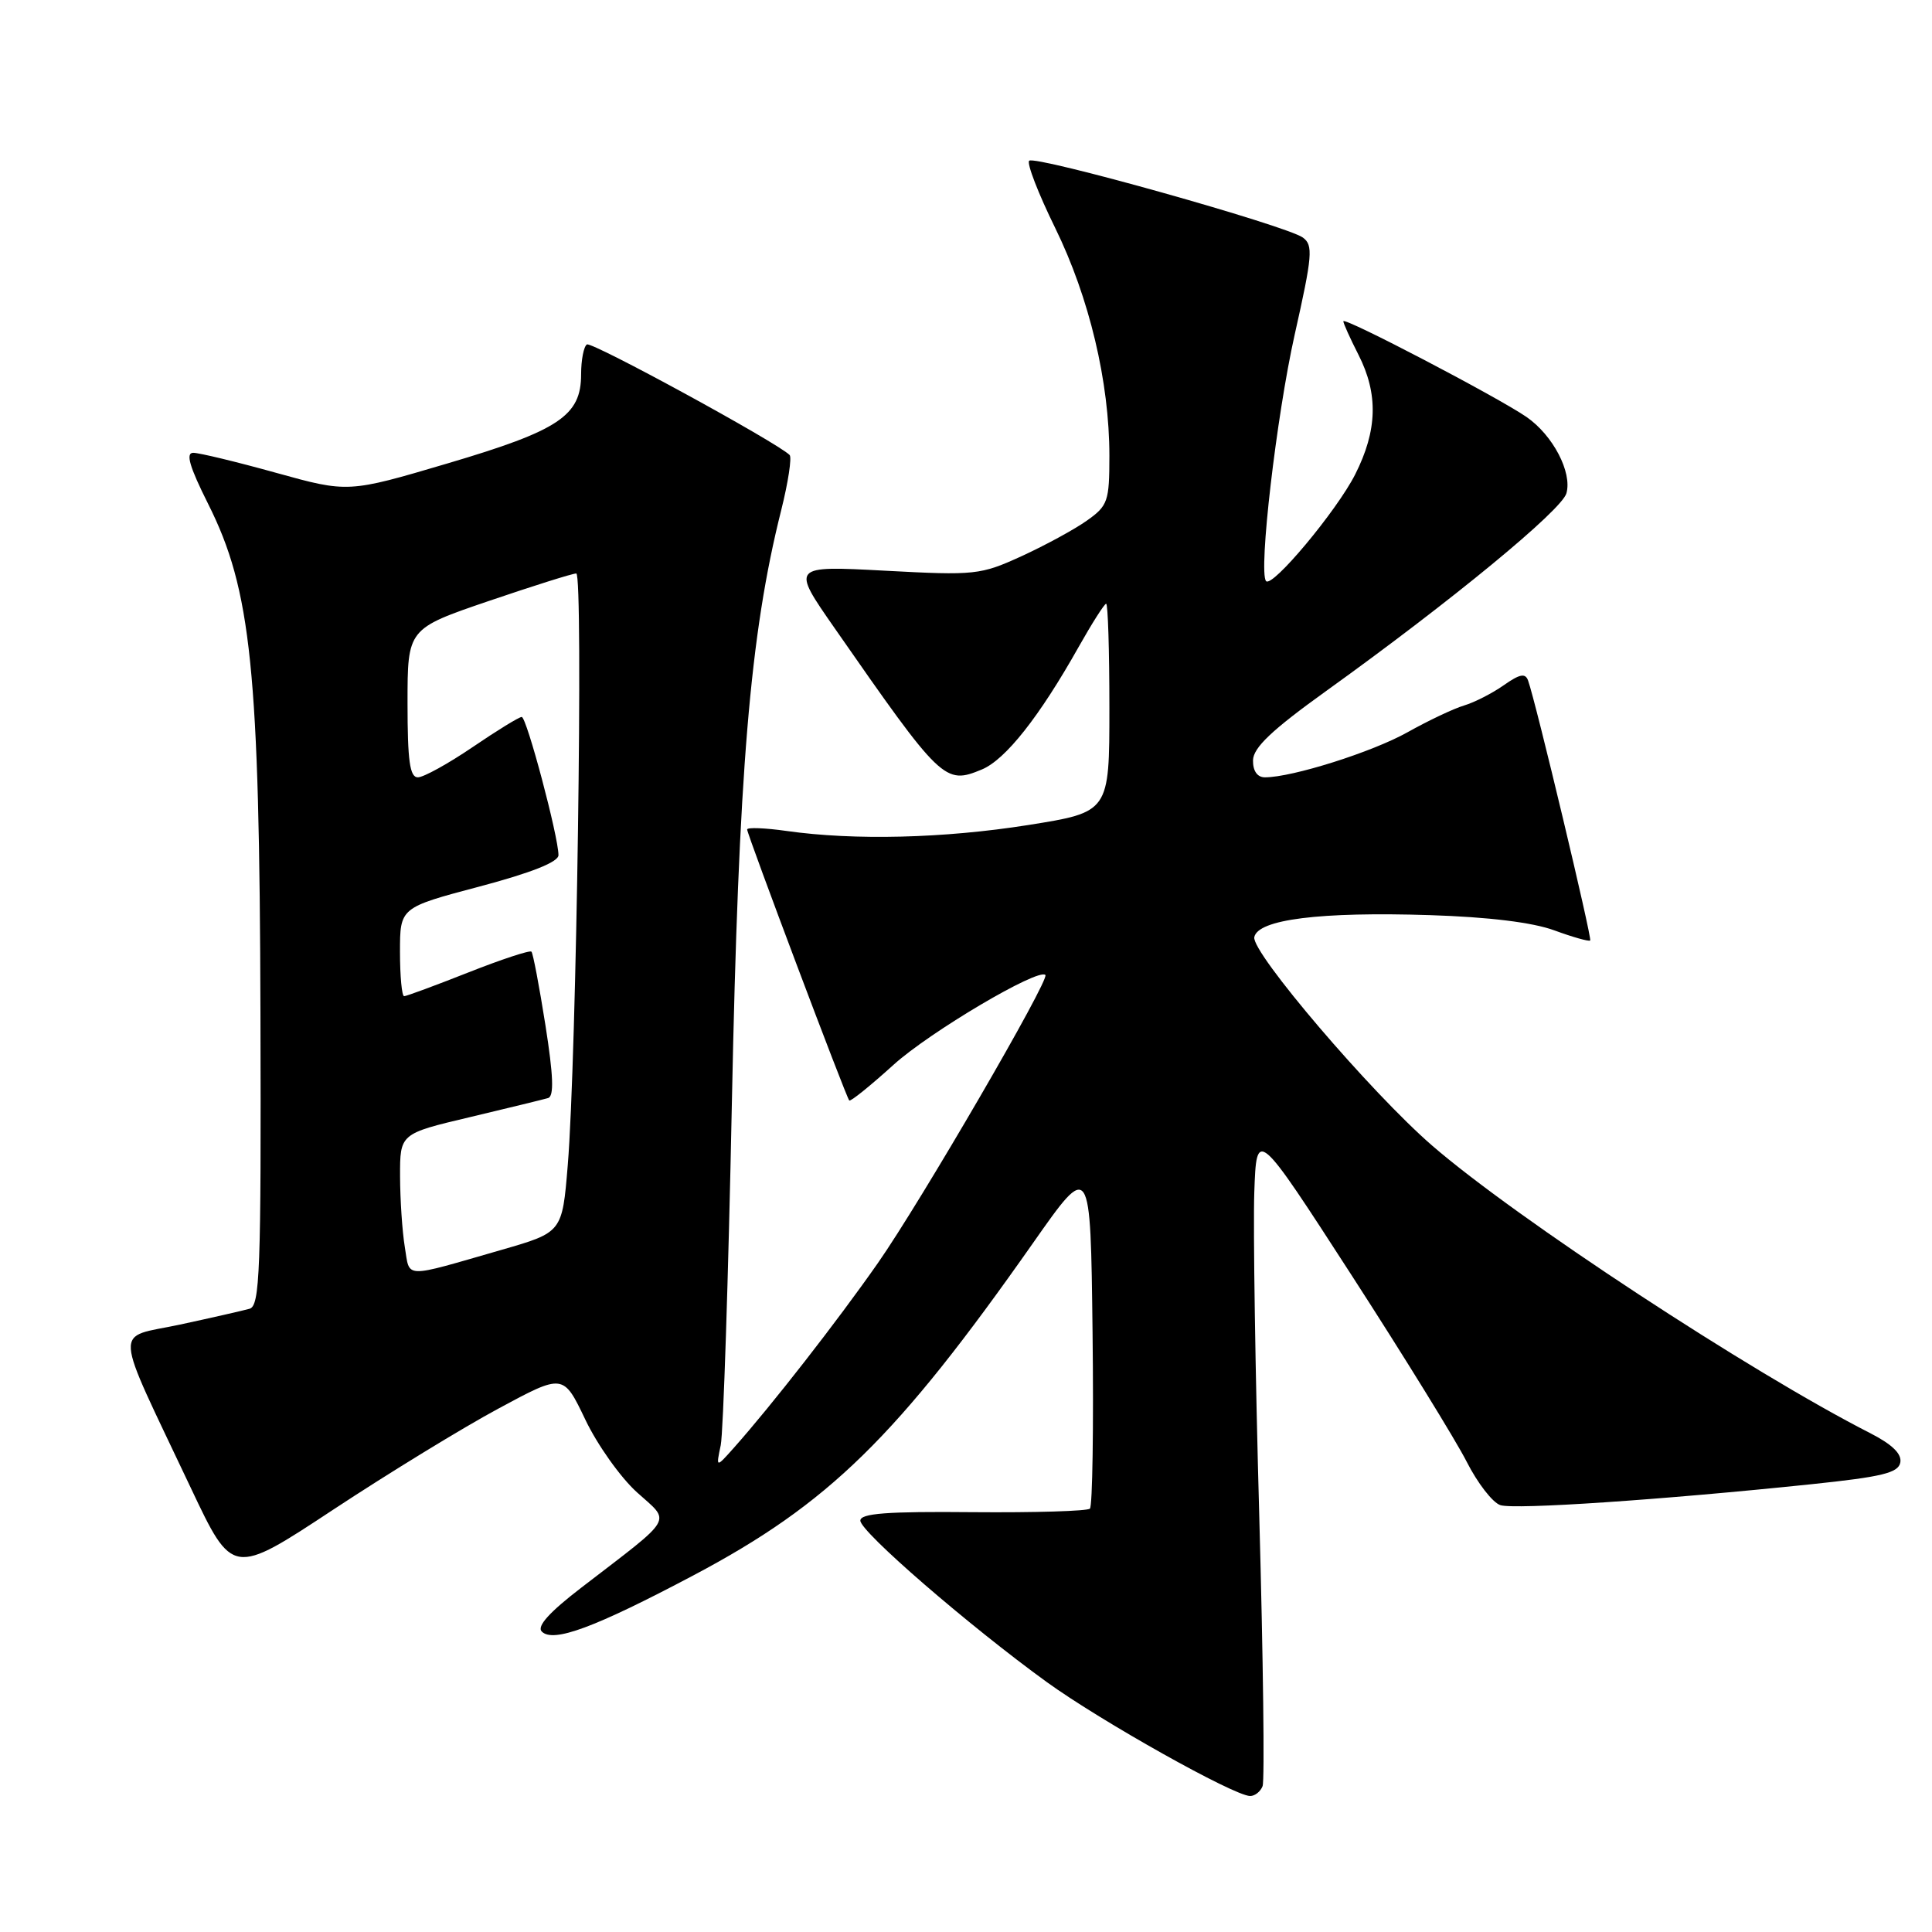 <?xml version="1.0" encoding="UTF-8" standalone="no"?>
<!DOCTYPE svg PUBLIC "-//W3C//DTD SVG 1.1//EN" "http://www.w3.org/Graphics/SVG/1.1/DTD/svg11.dtd" >
<svg xmlns="http://www.w3.org/2000/svg" xmlns:xlink="http://www.w3.org/1999/xlink" version="1.1" viewBox="0 0 256 256">
 <g >
 <path fill="currentColor"
d=" M 167.30 236.67 C 167.58 235.93 167.38 219.85 166.86 200.92 C 166.33 181.99 166.04 162.68 166.20 158.00 C 166.50 149.50 166.50 149.50 179.11 169.00 C 186.04 179.72 192.89 190.83 194.34 193.68 C 195.78 196.52 197.79 199.12 198.81 199.44 C 200.72 200.05 220.03 198.75 239.99 196.67 C 249.37 195.69 251.54 195.17 251.80 193.79 C 252.02 192.65 250.73 191.40 247.85 189.92 C 231.88 181.78 200.89 161.43 189.76 151.79 C 181.66 144.77 165.81 126.20 166.20 124.18 C 166.66 121.83 174.91 120.79 189.50 121.26 C 197.24 121.51 203.08 122.22 205.96 123.28 C 208.41 124.18 210.55 124.78 210.71 124.62 C 210.98 124.35 203.49 92.96 202.48 90.18 C 202.12 89.16 201.38 89.30 199.25 90.80 C 197.74 91.86 195.38 93.07 194.00 93.48 C 192.62 93.89 189.25 95.49 186.50 97.03 C 181.83 99.65 171.23 103.00 167.61 103.00 C 166.60 103.00 166.01 102.16 166.03 100.75 C 166.06 99.07 168.51 96.74 175.78 91.52 C 192.34 79.62 206.94 67.60 207.56 65.36 C 208.34 62.58 205.77 57.67 202.27 55.25 C 198.49 52.64 178.00 41.93 178.00 42.57 C 178.00 42.85 178.90 44.84 180.00 47.00 C 182.65 52.20 182.52 57.03 179.57 62.86 C 177.13 67.68 168.57 77.93 167.76 77.00 C 166.73 75.82 169.14 55.13 171.55 44.35 C 173.91 33.85 174.02 32.49 172.64 31.48 C 170.48 29.90 137.13 20.54 136.37 21.30 C 136.03 21.64 137.58 25.65 139.82 30.21 C 144.34 39.44 147.00 50.60 147.00 60.39 C 147.00 66.42 146.80 67.01 144.05 68.96 C 142.43 70.12 138.53 72.24 135.40 73.68 C 129.90 76.19 129.24 76.26 117.26 75.62 C 104.83 74.96 104.83 74.96 110.59 83.23 C 124.77 103.61 125.18 104.00 130.10 101.96 C 133.23 100.66 137.72 94.98 142.91 85.75 C 144.69 82.59 146.34 80.00 146.57 80.00 C 146.81 80.00 147.00 86.21 147.00 93.81 C 147.00 107.61 147.00 107.61 136.25 109.32 C 125.05 111.09 113.22 111.38 104.25 110.11 C 101.36 109.70 99.00 109.61 99.00 109.91 C 99.00 110.56 112.10 145.35 112.53 145.82 C 112.69 146.00 115.33 143.87 118.40 141.09 C 123.19 136.75 137.58 128.24 138.52 129.19 C 139.12 129.79 122.02 159.21 116.34 167.34 C 110.93 175.08 102.24 186.23 97.19 191.90 C 94.87 194.50 94.87 194.50 95.50 191.50 C 95.84 189.85 96.51 169.38 96.98 146.00 C 97.87 102.19 99.37 84.10 103.51 67.62 C 104.44 63.91 104.94 60.61 104.63 60.29 C 102.95 58.62 78.43 45.24 77.77 45.64 C 77.35 45.90 77.00 47.69 77.00 49.60 C 77.00 55.09 74.10 57.03 59.32 61.40 C 46.13 65.30 46.13 65.30 36.58 62.65 C 31.33 61.19 26.39 60.00 25.61 60.00 C 24.57 60.00 25.11 61.84 27.57 66.75 C 33.30 78.16 34.39 88.73 34.51 134.24 C 34.61 168.54 34.44 173.04 33.06 173.42 C 32.20 173.66 28.04 174.61 23.82 175.52 C 15.01 177.41 14.85 175.08 25.29 197.17 C 30.81 208.84 30.81 208.84 44.15 200.04 C 51.49 195.20 61.36 189.16 66.07 186.63 C 74.64 182.01 74.64 182.01 77.55 188.09 C 79.14 191.44 82.23 195.78 84.40 197.74 C 88.92 201.82 89.54 200.75 77.07 210.34 C 72.78 213.63 71.10 215.50 71.79 216.19 C 73.31 217.71 78.77 215.68 91.89 208.74 C 109.82 199.25 118.81 190.46 136.90 164.68 C 144.50 153.85 144.50 153.85 144.77 176.57 C 144.92 189.07 144.76 199.57 144.42 199.90 C 144.09 200.23 137.10 200.44 128.91 200.37 C 117.53 200.26 114.00 200.53 114.00 201.49 C 114.00 202.96 128.33 215.36 138.70 222.88 C 145.89 228.08 163.48 237.94 165.64 237.98 C 166.27 237.99 167.02 237.40 167.30 236.67 Z  M 53.64 165.24 C 53.30 163.18 53.02 158.96 53.01 155.86 C 53.00 150.22 53.00 150.22 62.25 148.03 C 67.34 146.82 72.00 145.68 72.62 145.50 C 73.43 145.26 73.33 142.57 72.27 135.83 C 71.46 130.70 70.63 126.32 70.42 126.10 C 70.21 125.88 66.45 127.12 62.07 128.85 C 57.69 130.58 53.85 132.00 53.55 132.00 C 53.25 132.00 53.00 129.36 53.00 126.13 C 53.00 120.26 53.00 120.26 63.50 117.48 C 70.43 115.64 74.00 114.22 74.00 113.31 C 74.00 110.87 69.78 95.00 69.13 95.00 C 68.78 95.00 65.85 96.80 62.62 99.00 C 59.38 101.20 56.12 103.00 55.37 103.00 C 54.30 103.00 54.00 100.81 54.00 93.16 C 54.00 83.31 54.00 83.31 64.75 79.64 C 70.66 77.63 75.88 75.98 76.36 75.99 C 77.31 76.00 76.39 140.44 75.23 154.40 C 74.50 163.29 74.50 163.29 66.50 165.60 C 53.23 169.42 54.34 169.45 53.64 165.24 Z "/>
</g>
</svg>